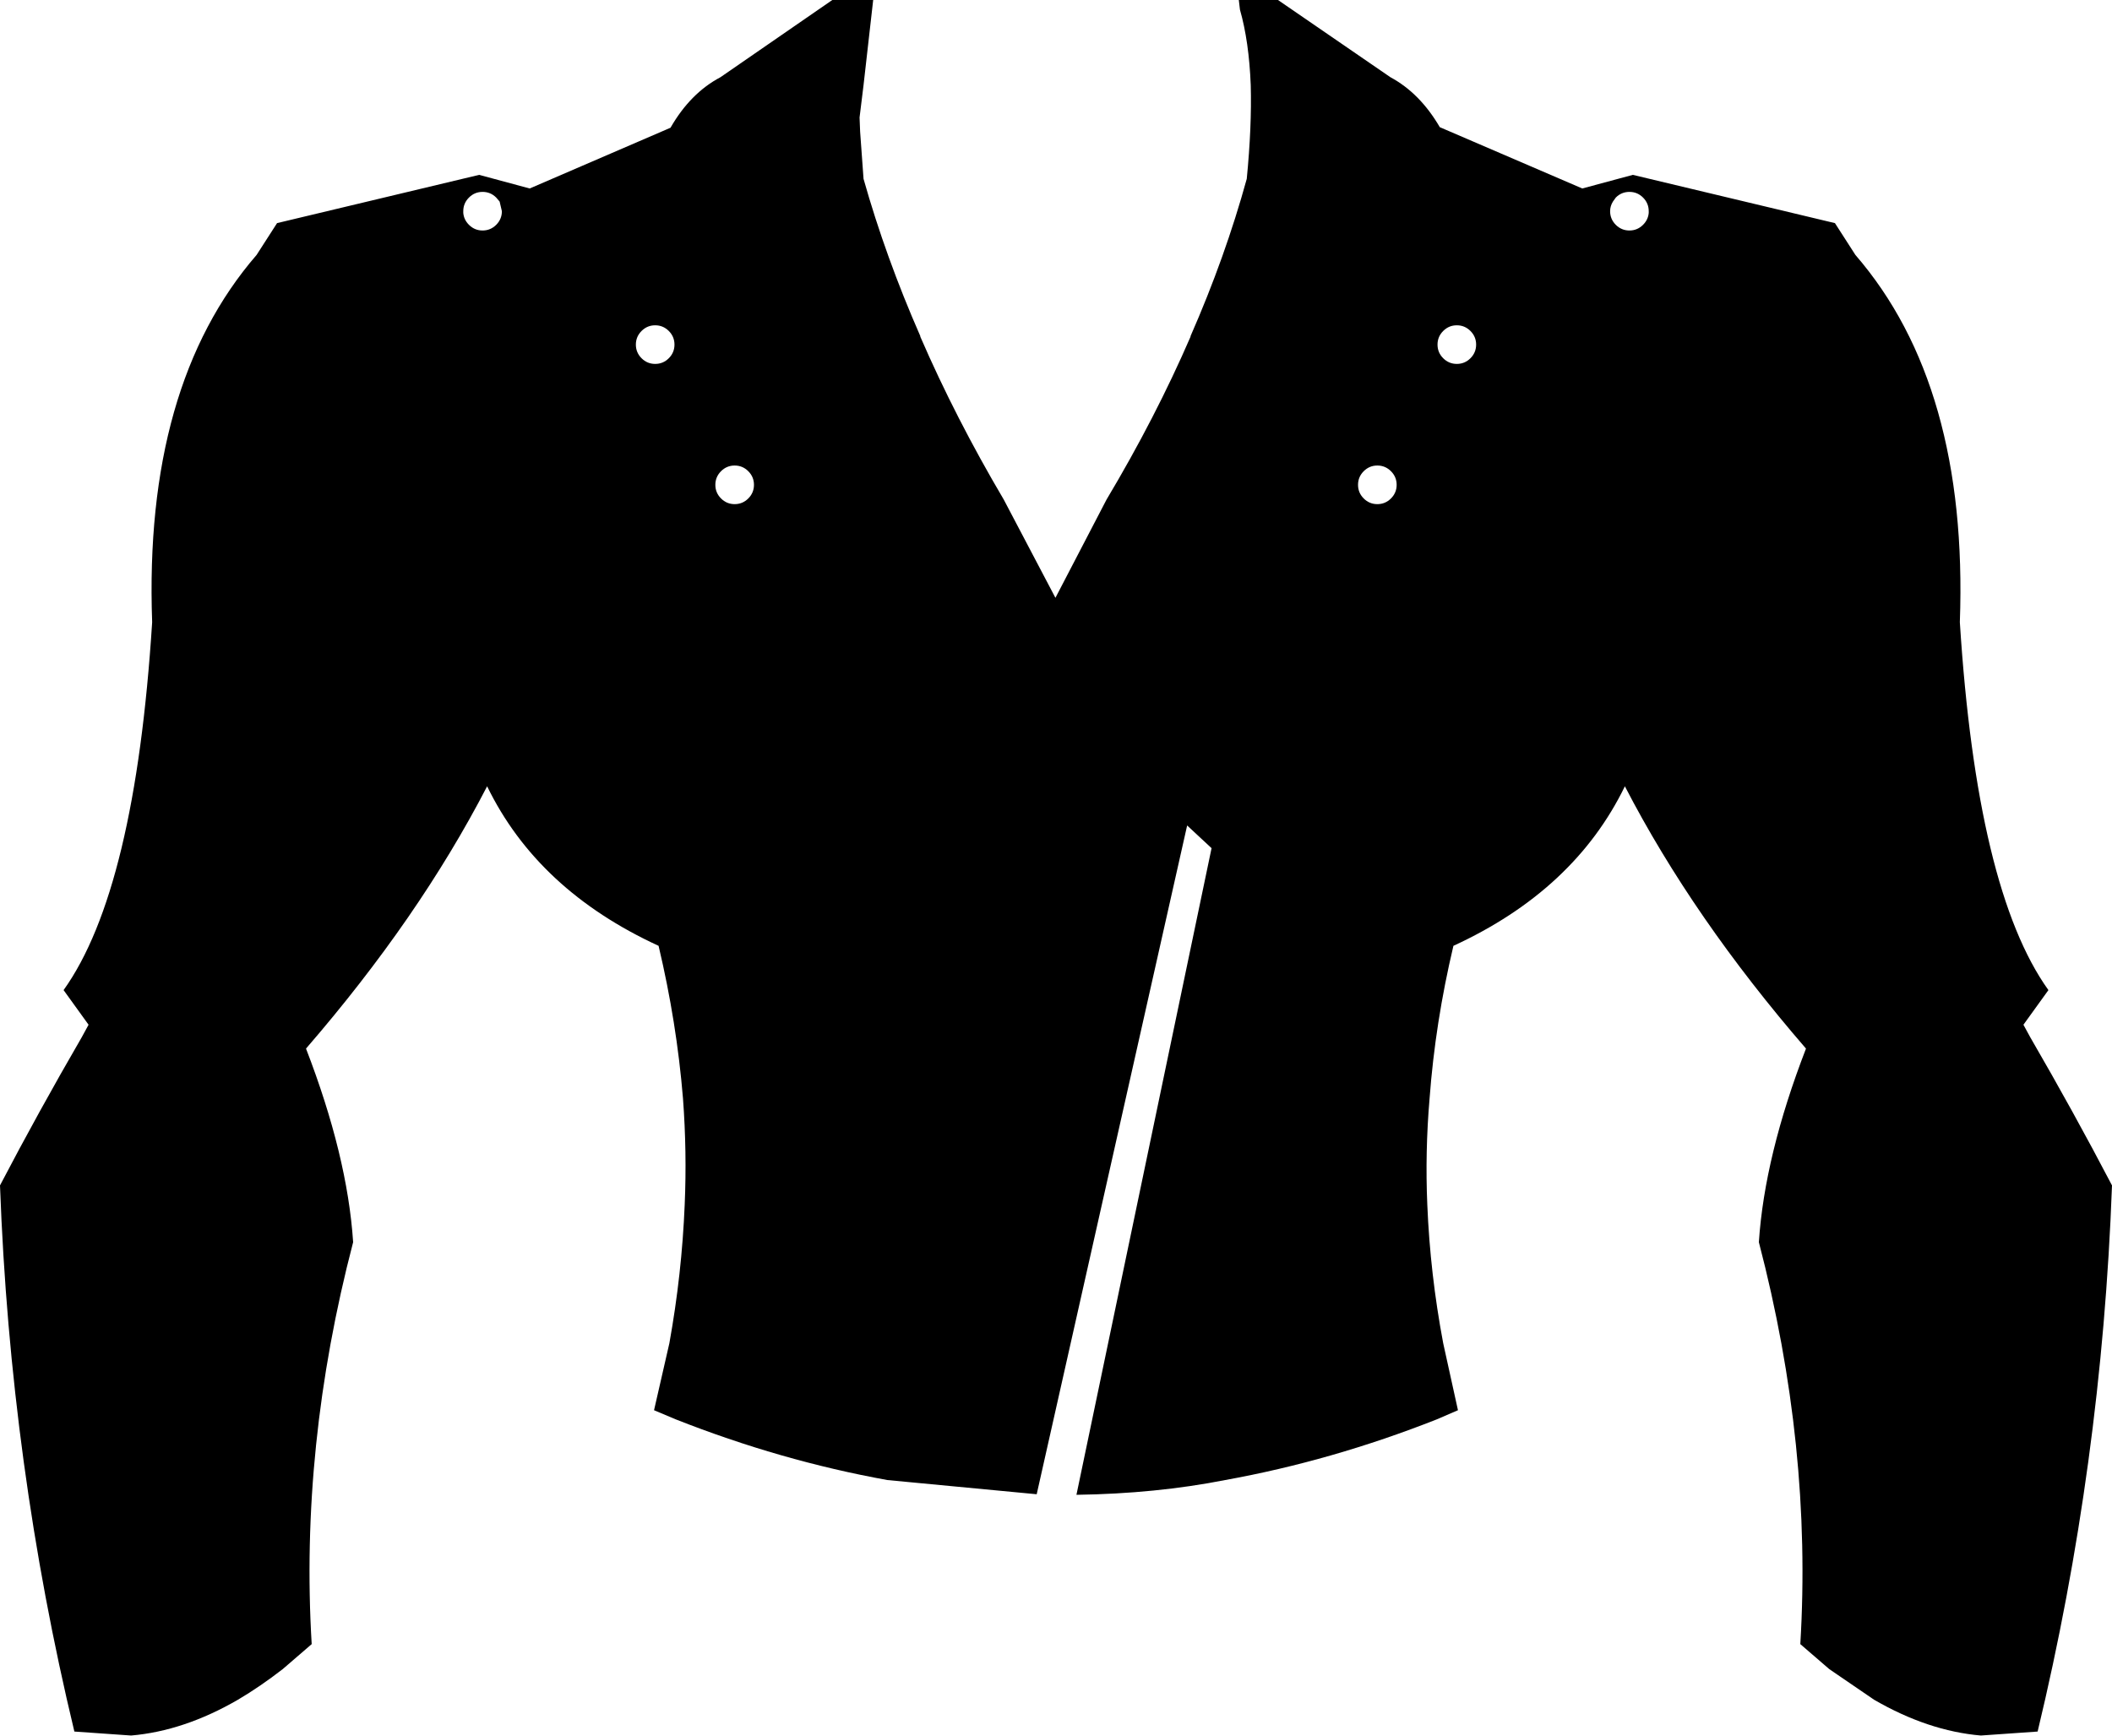 <?xml version="1.0" encoding="UTF-8" standalone="no"?>
<svg xmlns:xlink="http://www.w3.org/1999/xlink" height="152.9px" width="186.0px" xmlns="http://www.w3.org/2000/svg">
  <g transform="matrix(1.0, 0.0, 0.0, 1.0, -306.8, -211.4)">
    <path d="M449.1 228.8 L448.85 229.15 Q448.6 229.55 448.6 230.0 448.6 230.7 449.1 231.2 449.6 231.7 450.3 231.7 451.0 231.7 451.5 231.2 451.95 230.75 452.0 230.15 L452.0 230.0 Q452.0 229.3 451.5 228.8 451.0 228.3 450.3 228.3 449.6 228.3 449.1 228.8 M446.15 228.0 L450.6 226.8 468.4 231.05 470.2 233.85 Q480.15 245.35 479.4 266.2 480.9 289.8 487.2 298.6 L485.0 301.65 485.6 302.75 Q489.4 309.3 492.8 315.8 491.9 340.4 486.25 363.9 L481.25 364.25 Q476.6 363.85 471.85 361.1 L467.9 358.4 465.35 356.2 Q466.4 338.8 461.7 320.8 462.2 313.2 465.85 303.75 455.9 292.25 449.9 280.65 445.45 289.8 434.8 294.7 433.2 301.45 432.7 308.15 432.3 312.85 432.5 317.5 432.75 323.6 433.9 329.7 L435.2 335.6 433.35 336.4 Q424.1 340.05 414.7 341.75 408.6 342.95 401.6 343.05 L413.5 286.1 411.35 284.1 398.1 343.0 384.95 341.75 Q375.55 340.05 366.3 336.4 L364.4 335.6 365.75 329.7 Q366.85 323.6 367.1 317.5 367.3 312.85 366.95 308.15 366.4 301.45 364.8 294.7 354.15 289.8 349.7 280.65 343.7 292.25 333.75 303.75 337.4 313.2 337.9 320.8 333.2 338.8 334.25 356.2 L331.7 358.4 Q329.7 359.95 327.75 361.1 323.0 363.85 318.35 364.25 L313.35 363.9 Q307.7 340.4 306.8 315.8 310.2 309.3 314.0 302.75 L314.6 301.65 312.4 298.6 Q318.7 289.8 320.2 266.2 319.45 245.35 329.4 233.85 L331.2 231.05 349.0 226.8 353.45 228.0 365.85 222.65 Q367.6 219.6 370.25 218.2 L380.1 211.4 383.7 211.4 382.85 218.9 382.5 221.75 382.55 223.0 382.85 227.15 Q384.8 234.05 387.85 241.0 L387.85 241.05 Q390.95 248.2 395.2 255.4 L399.75 264.05 404.25 255.4 Q408.55 248.2 411.65 241.05 L411.65 241.0 Q414.7 234.05 416.6 227.15 417.05 222.55 416.95 218.9 416.8 215.05 416.0 212.25 L415.9 211.4 419.35 211.4 429.25 218.2 Q431.85 219.6 433.6 222.6 L446.15 228.0 M435.1 243.45 Q435.8 243.45 436.3 242.95 436.8 242.45 436.8 241.75 436.8 241.05 436.3 240.55 435.8 240.05 435.1 240.05 434.4 240.05 433.9 240.55 433.4 241.05 433.4 241.75 433.4 242.45 433.9 242.95 434.4 243.45 435.1 243.45 M426.4 254.1 Q426.4 254.8 426.9 255.3 427.4 255.8 428.1 255.8 428.8 255.8 429.3 255.3 429.8 254.8 429.8 254.1 429.8 253.4 429.3 252.9 428.8 252.4 428.1 252.4 427.4 252.4 426.9 252.9 426.4 253.4 426.4 254.1 M371.5 252.4 Q370.8 252.4 370.3 252.9 369.8 253.4 369.8 254.1 369.8 254.8 370.3 255.3 370.8 255.8 371.5 255.8 372.2 255.8 372.7 255.3 373.2 254.8 373.2 254.1 373.2 253.4 372.7 252.9 372.2 252.4 371.5 252.4 M349.3 228.3 Q348.6 228.3 348.1 228.8 347.6 229.3 347.6 230.0 L347.6 230.15 Q347.65 230.75 348.1 231.2 348.6 231.7 349.3 231.7 350.0 231.7 350.5 231.2 351.0 230.7 351.0 230.0 L350.8 229.15 350.5 228.8 Q350.0 228.3 349.3 228.3 M365.7 240.55 Q365.2 240.05 364.5 240.05 363.8 240.05 363.3 240.55 362.8 241.05 362.8 241.75 362.8 242.45 363.3 242.95 363.8 243.45 364.5 243.45 365.2 243.45 365.7 242.95 366.2 242.45 366.2 241.75 366.2 241.05 365.7 240.55" fill="#000000" fill-rule="evenodd" stroke="none"/>
  </g>
</svg>
